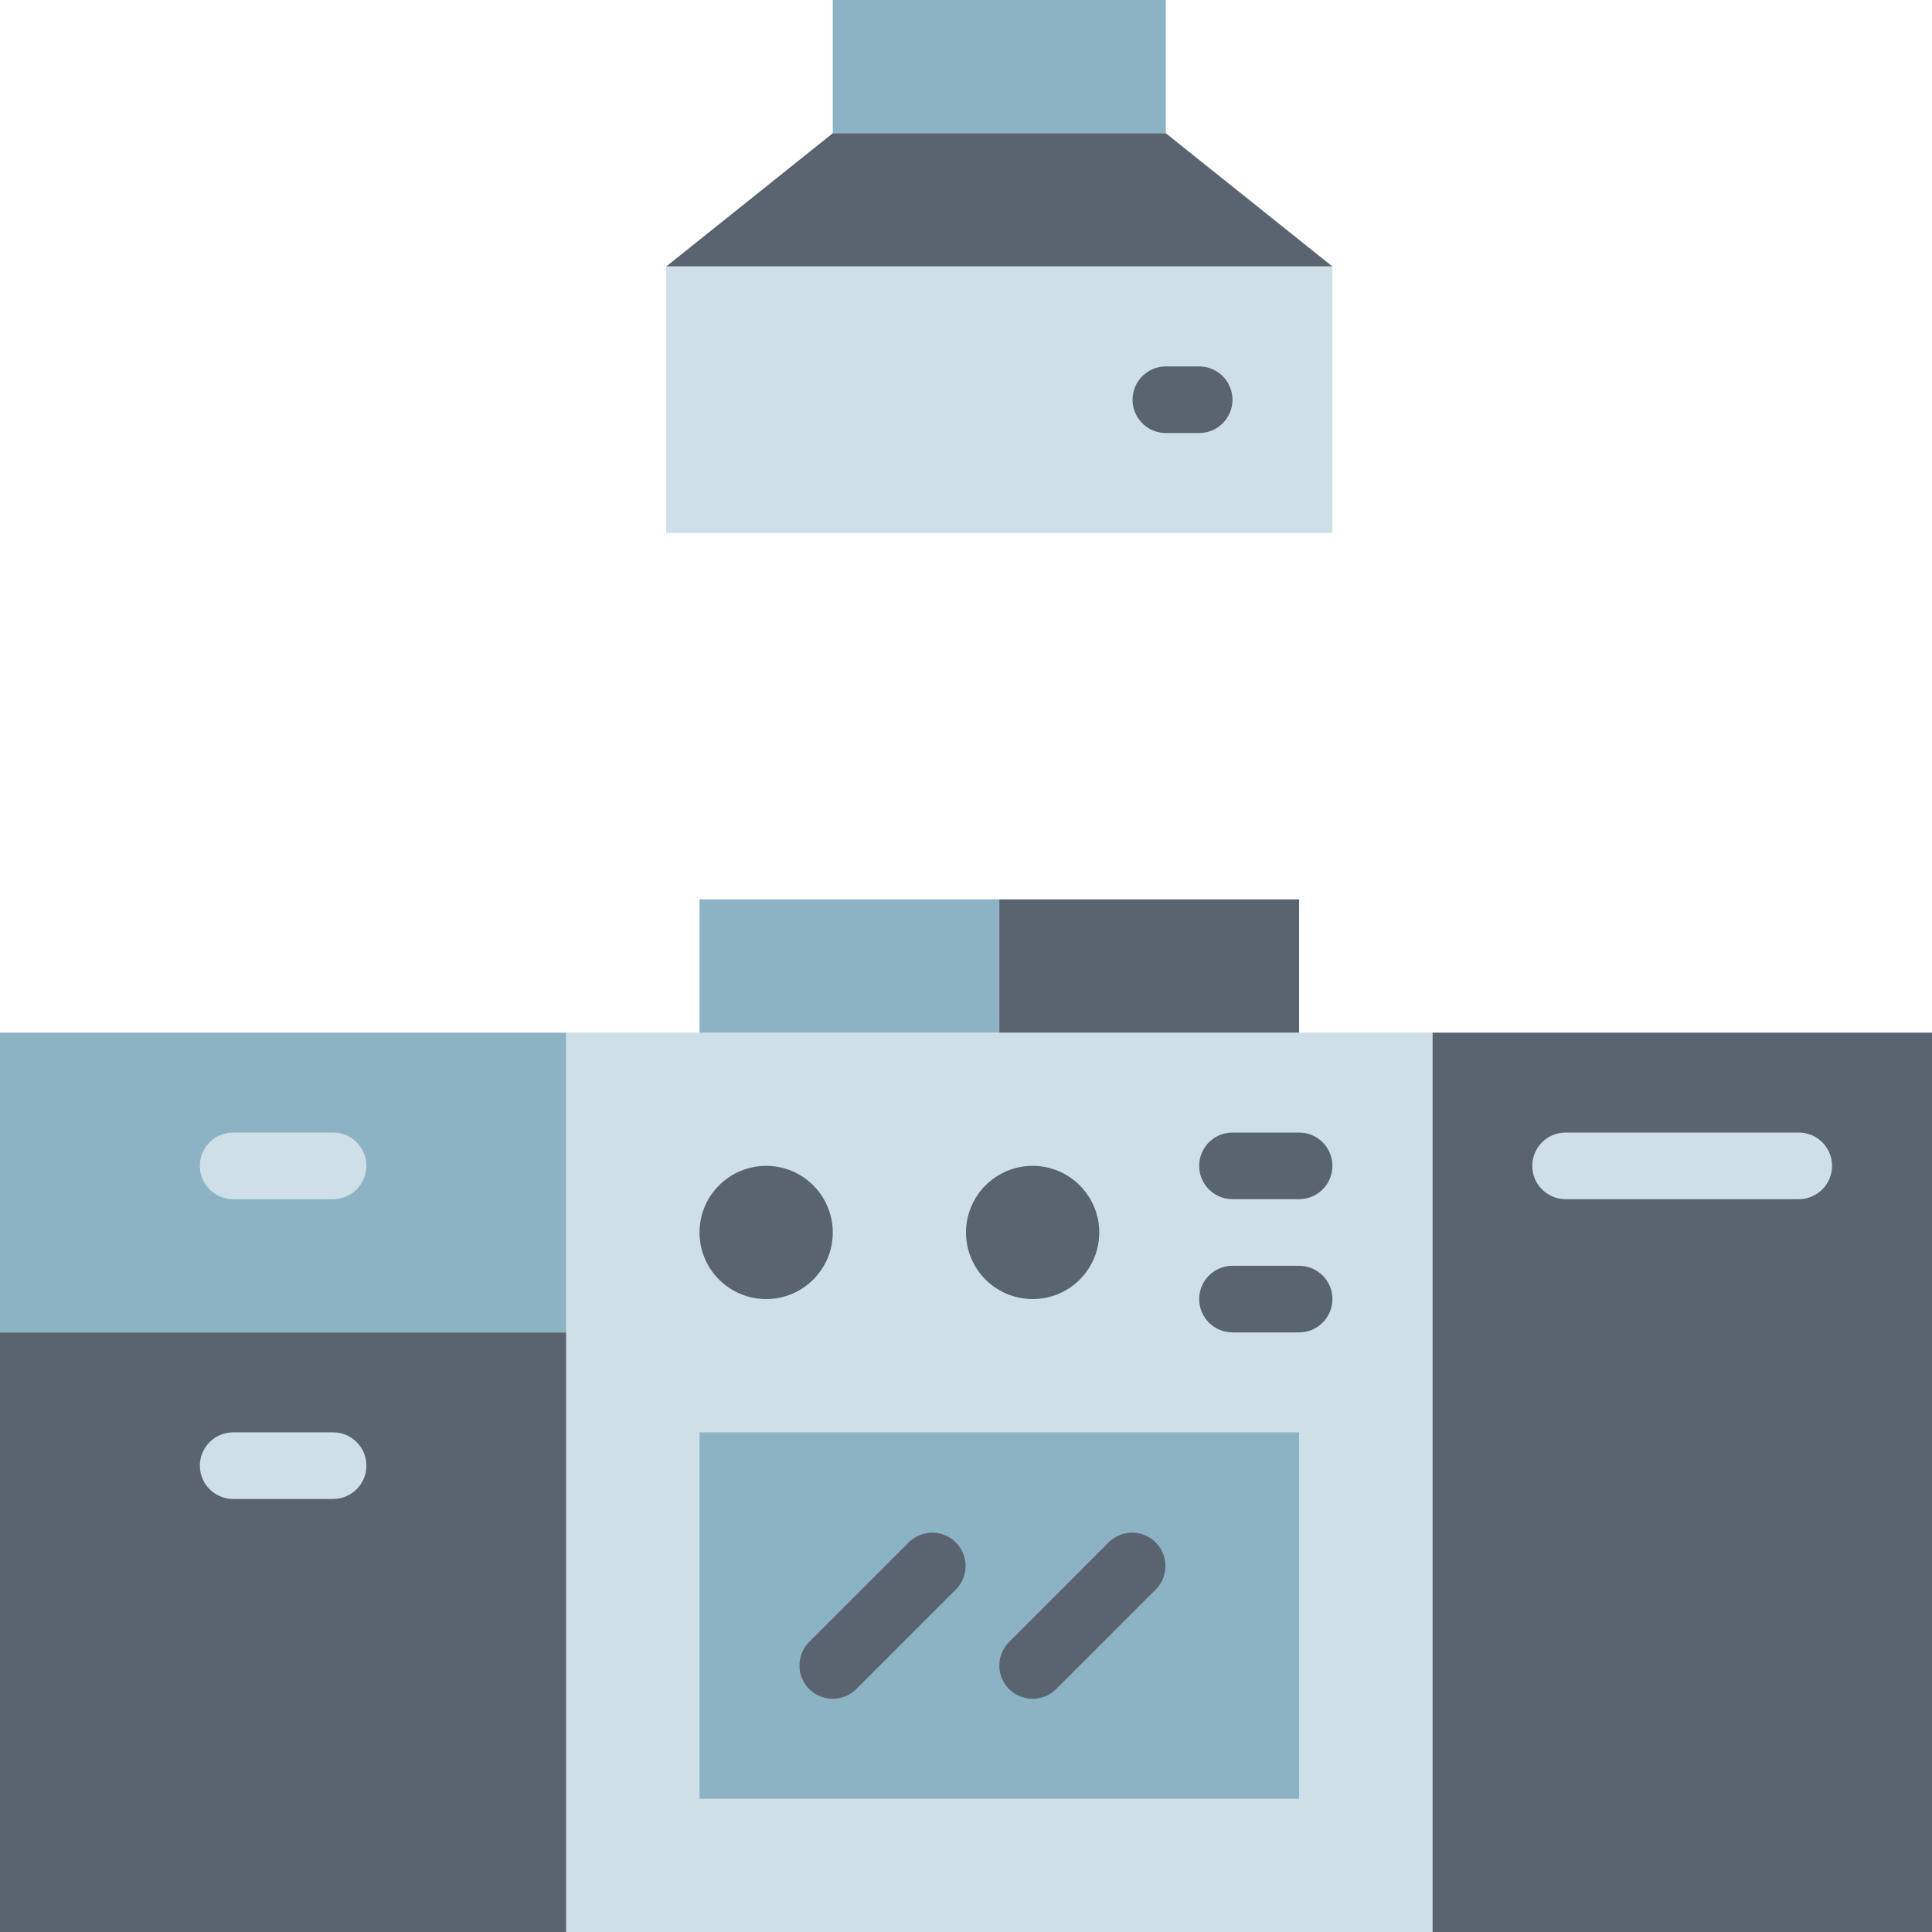 <?xml version="1.0" encoding="UTF-8"?>
<svg width="70px" height="70px" viewBox="0 0 70 70" version="1.1" xmlns="http://www.w3.org/2000/svg" xmlns:xlink="http://www.w3.org/1999/xlink">
    <!-- Generator: Sketch 47.1 (45422) - http://www.bohemiancoding.com/sketch -->
    <title>equipment</title>
    <desc>Created with Sketch.</desc>
    <defs></defs>
    <g id="Page-1" stroke="none" stroke-width="1" fill="none" fill-rule="evenodd">
        <g id="2-5-pattaya-guest-houses" transform="translate(-829, -1485)" fill-rule="nonzero">
            <g id="equipment" transform="translate(829, 1485)">
                <polygon id="Shape" fill="#5A6470" points="0 48.276 20.517 48.276 20.517 70 0 70"></polygon>
                <polygon id="Shape" fill="#5A6470" points="51.897 37.414 70 37.414 70 70 51.897 70"></polygon>
                <polygon id="Shape" fill="#8CB3C4" points="0 37.414 20.517 37.414 20.517 48.276 0 48.276"></polygon>
                <polygon id="Shape" fill="#CFDFE8" points="20.517 37.414 51.897 37.414 51.897 70 20.517 70"></polygon>
                <polygon id="Shape" fill="#8CB3C4" points="25.345 51.897 47.069 51.897 47.069 65.172 25.345 65.172"></polygon>
                <g id="Group" transform="translate(25.345, 41.034)" fill="#5A6470">
                    <path d="M4.828,3.621 C4.828,4.954 3.747,6.034 2.414,6.034 C1.081,6.034 0,4.954 0,3.621 C0,2.288 1.081,1.207 2.414,1.207 C3.747,1.207 4.828,2.288 4.828,3.621 Z" id="Shape"></path>
                    <path d="M14.483,3.621 C14.483,4.954 13.402,6.034 12.069,6.034 C10.736,6.034 9.655,4.954 9.655,3.621 C9.655,2.288 10.736,1.207 12.069,1.207 C13.402,1.207 14.483,2.288 14.483,3.621 Z" id="Shape"></path>
                    <path d="M21.724,2.414 L19.31,2.414 C18.644,2.414 18.103,1.873 18.103,1.207 C18.103,0.54 18.644,0 19.31,0 L21.724,0 C22.391,0 22.931,0.54 22.931,1.207 C22.931,1.873 22.391,2.414 21.724,2.414 Z" id="Shape"></path>
                    <path d="M21.724,7.241 L19.31,7.241 C18.644,7.241 18.103,6.701 18.103,6.034 C18.103,5.368 18.644,4.828 19.31,4.828 L21.724,4.828 C22.391,4.828 22.931,5.368 22.931,6.034 C22.931,6.701 22.391,7.241 21.724,7.241 Z" id="Shape"></path>
                    <path d="M4.828,20.517 C4.34,20.517 3.899,20.223 3.713,19.772 C3.526,19.322 3.63,18.802 3.974,18.457 L7.595,14.836 C8.069,14.379 8.821,14.386 9.287,14.851 C9.752,15.317 9.759,16.069 9.302,16.543 L5.681,20.164 C5.455,20.39 5.148,20.517 4.828,20.517 Z" id="Shape"></path>
                    <path d="M12.069,20.517 C11.581,20.517 11.141,20.223 10.954,19.772 C10.767,19.322 10.871,18.802 11.216,18.457 L14.836,14.836 C15.31,14.379 16.063,14.386 16.528,14.851 C16.994,15.317 17,16.069 16.543,16.543 L12.922,20.164 C12.696,20.39 12.389,20.517 12.069,20.517 L12.069,20.517 Z" id="Shape"></path>
                </g>
                <path d="M12.069,43.448 L8.448,43.448 C7.782,43.448 7.241,42.908 7.241,42.241 C7.241,41.575 7.782,41.034 8.448,41.034 L12.069,41.034 C12.735,41.034 13.276,41.575 13.276,42.241 C13.276,42.908 12.735,43.448 12.069,43.448 Z" id="Shape" fill="#CFDFE8"></path>
                <path d="M12.069,54.31 L8.448,54.31 C7.782,54.31 7.241,53.77 7.241,53.103 C7.241,52.437 7.782,51.897 8.448,51.897 L12.069,51.897 C12.735,51.897 13.276,52.437 13.276,53.103 C13.276,53.77 12.735,54.31 12.069,54.31 Z" id="Shape" fill="#CFDFE8"></path>
                <path d="M65.172,43.448 L56.724,43.448 C56.058,43.448 55.517,42.908 55.517,42.241 C55.517,41.575 56.058,41.034 56.724,41.034 L65.172,41.034 C65.839,41.034 66.379,41.575 66.379,42.241 C66.379,42.908 65.839,43.448 65.172,43.448 Z" id="Shape" fill="#CFDFE8"></path>
                <polygon id="Shape" fill="#8CB3C4" points="30.172 0 42.241 0 42.241 4.828 30.172 4.828"></polygon>
                <polygon id="Shape" fill="#5A6470" points="48.276 9.655 24.138 9.655 30.172 4.828 42.241 4.828"></polygon>
                <polygon id="Shape" fill="#CFDFE8" points="24.138 9.655 48.276 9.655 48.276 19.31 24.138 19.31"></polygon>
                <polygon id="Shape" fill="#8CB3C4" points="25.345 32.586 36.207 32.586 36.207 37.414 25.345 37.414"></polygon>
                <polygon id="Shape" fill="#5A6470" points="36.207 32.586 47.069 32.586 47.069 37.414 36.207 37.414"></polygon>
                <path d="M43.448,15.69 L42.241,15.69 C41.575,15.69 41.034,15.149 41.034,14.483 C41.034,13.816 41.575,13.276 42.241,13.276 L43.448,13.276 C44.115,13.276 44.655,13.816 44.655,14.483 C44.655,15.149 44.115,15.69 43.448,15.69 Z" id="Shape" fill="#5A6470"></path>
            </g>
        </g>
    </g>
</svg>